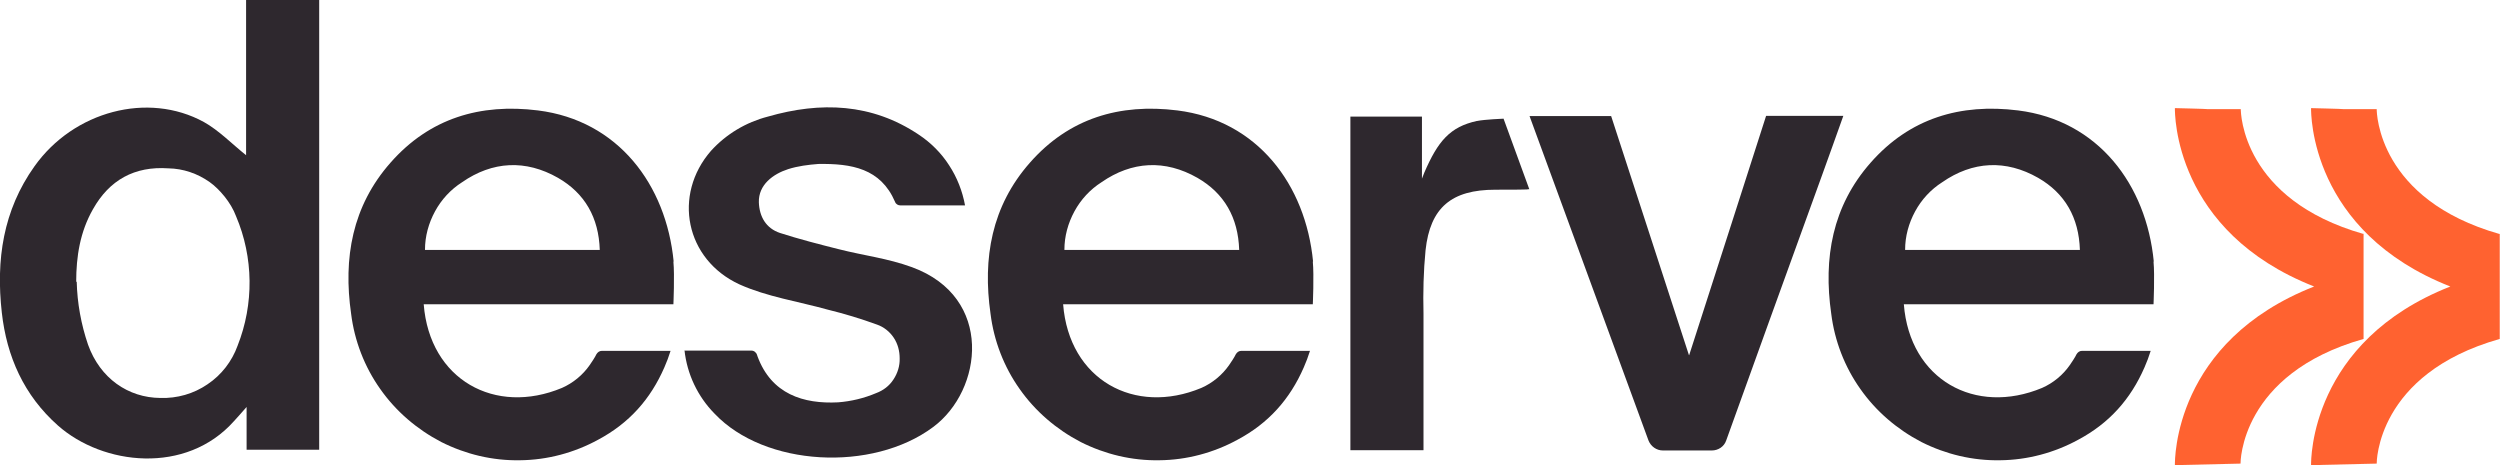 <?xml version="1.0" ?>
<svg xmlns="http://www.w3.org/2000/svg" data-name="Layer 1" viewBox="0 0 971.2 180.7">
	<defs>
		<style>
      .cls-1 {
        fill: none;
      }
      .cls-1, .cls-2, .cls-3 {
        stroke-width: 0px;
      }
      .cls-2 {
        fill: #ff6230;
      }
      .cls-3 {
        fill: #2e282e;
      }
    </style>
	</defs>
	<path class="cls-3" d="M124.1,174.7h-28.3v-16.6c-2.2,2.5-3.5,4-4.9,5.5-18.6,20.9-50.9,17.2-68.4,1.7-13.2-11.7-19.9-26.8-21.8-43.9-2.3-20.4.5-39.7,12.7-56.8,15.2-21.4,44.1-29.1,65.8-17.2,5.9,3.3,10.9,8.5,16.4,12.9V0h28.4v174.7ZM29.8,109.4c.2,8.3,1.7,16.6,4.4,24.5,4.7,13.1,15.6,20.6,28.1,20.7,6.5.2,12.9-1.6,18.3-5.3,5.4-3.6,9.5-8.9,11.7-15,6.4-16.2,6.2-34.3-.6-50.3-2-5.4-6.5-10.6-10.3-13.3-4.7-3.3-10.2-5.2-16-5.3-13.1-.9-22.9,4.5-29.3,15.9-5,8.8-6.5,18.3-6.5,28.2Z"/>
	<path class="cls-3" d="M266,136.2h25.9c1,0,1.9.7,2.2,1.7s.2.5.2.6c5.4,14.6,17.8,18.5,31.3,17.8,5.1-.4,10.1-1.6,14.8-3.6,2.7-1,5.1-2.8,6.7-5.3,1.6-2.4,2.5-5.3,2.4-8.2,0-2.8-.7-5.6-2.3-8-1.6-2.4-3.9-4.2-6.5-5.1-6.3-2.3-12.6-4.2-19.1-5.8-11.5-3.2-23.6-5-34.3-9.8-21.1-9.7-26-34.8-11.1-51.9,5.9-6.5,13.6-11.1,22.1-13.3,20.5-5.9,40.4-5.2,58.6,7,4.7,3.1,8.8,7.2,11.8,11.9,3.1,4.7,5.2,10.1,6.2,15.6h-25.1c-.9,0-1.8-.5-2.1-1.4-5.6-13-16.9-14.9-29.8-14.7-3.9.3-7.9.8-11.7,2-5.9,1.9-11.6,6.1-11.4,12.9.2,5.6,2.8,10.1,8.2,11.9,7.1,2.3,15.6,4.5,22.8,6.3,9.8,2.5,18.9,3.5,28.5,7,31.9,11.7,27.5,47.8,8.2,62.1-23.6,17.6-65.4,15.4-84.9-5.2-6.6-6.7-10.7-15.4-11.7-24.7Z"/>
	<path class="cls-3" d="M656.2,138c4.2-12.9,29.9-93,29.9-93,0,0,20.9,0,30,0-2.8,7.8-5.4,15.2-8.1,22.6-10.7,29.4-31.8,87.9-37.4,103.5-.8,2.4-3.1,3.9-5.6,3.9h-19c-2.5,0-4.7-1.6-5.6-3.9l-46.2-126h31.7s0,0,0,0c9.9,30.5,19.9,61,30.2,92.8Z"/>
	<path class="cls-3" d="M573.7,47c-10.4,2.3-15.1,7.8-20.4,20.1l-.9,2.3v-24.1h-27.8v129.6h28.4v-53.1c-.2-8.2,0-16.4.8-24.6,1.8-16.6,10.1-23.5,27.1-23.5s11.1-.2,13.2-.2c-3.3-9.1-6.7-18.3-10-27.4,0,0-7.4.3-10.3.9Z"/>
	<path class="cls-2" d="M971.2,90.9h-.2c-47.1-13.4-47.7-47-47.7-48.5h-12.8c0-.1-12.7-.4-12.7-.4,0,2.1-.4,47.9,54.1,69.3-54.4,21.4-54.1,67.2-54.1,69.4l25.5-.6c0-.3-.2-34.8,47.7-48.4h.1v-40.9Z"/>
	<path class="cls-2" d="M918.4,90.9h-.2c-47.1-13.4-47.7-47-47.7-48.5h-12.8c0-.1-12.8-.4-12.8-.4,0,2.1-.4,47.9,54.1,69.3-54.5,21.4-54.1,67.2-54.1,69.4l25.5-.6c0-.3-.2-34.8,47.7-48.4h.1v-40.9Z"/>
	<path class="cls-1" d="M466.8,69.1c-12.6-7.2-25.5-6.4-37.3,1.7-4.4,2.9-8,6.8-10.5,11.3-2.5,4.6-3.8,9.7-3.9,14.9h67.9c-.5-12.5-5.8-22-16.2-28Z"/>
	<path class="cls-3" d="M261.7,101.6c-2.9-29.9-21.6-54.8-52.7-58.7-22.4-2.8-42.1,3-57.3,20.3-14.9,16.9-18.4,37.1-15.3,58.7,1.3,10.5,5.2,20.6,11.3,29.2,6.1,8.7,14.3,15.7,23.7,20.6,9.5,4.8,20,7.3,30.6,7.1,10.6-.1,21.1-2.9,30.4-8,12-6.4,20.3-15.7,25.7-28.1.9-2,1.7-4.2,2.4-6.4-.2,0-20.8,0-26.7,0-.9,0-1.6.5-2.1,1.3s0,0,0,0c-.5,1.1-1.9,3.2-2.6,4.2-2.7,3.9-6.5,7-10.8,8.9-25.9,10.8-51.4-3.1-53.7-32.5h97c0,0,.5-11.2,0-16.6ZM165.1,97c0-5.2,1.4-10.3,3.9-14.9,2.5-4.6,6.1-8.5,10.5-11.3,11.8-8.2,24.7-8.9,37.3-1.7,10.4,6,15.8,15.4,16.2,28h-67.9Z"/>
	<path class="cls-3" d="M510.1,101.6c-2.9-29.9-21.6-54.8-52.7-58.7-22.4-2.8-42.1,3-57.3,20.3-14.9,16.9-18.4,37.1-15.3,58.7,1.3,10.5,5.2,20.6,11.3,29.2,6.1,8.7,14.3,15.7,23.7,20.6,9.5,4.8,20,7.3,30.6,7.1,10.6-.1,21.1-2.9,30.4-8,12-6.4,20.3-15.7,25.7-28.1.9-2,1.7-4.2,2.4-6.4-.2,0-20.8,0-26.7,0-.9,0-1.6.5-2.1,1.3s0,0,0,0c-.5,1.1-1.9,3.2-2.6,4.2-2.7,3.9-6.5,7-10.8,8.9-25.9,10.8-51.4-3.1-53.7-32.5h97c0,0,.5-11.2,0-16.6ZM413.5,97c0-5.2,1.4-10.3,3.9-14.9,2.5-4.6,6.1-8.5,10.5-11.3,11.8-8.2,24.7-8.9,37.3-1.7,10.4,6,15.8,15.4,16.2,28h-67.9Z"/>
	<path class="cls-3" d="M836.7,101.6c-2.9-29.9-21.6-54.8-52.7-58.7-22.4-2.8-42.1,3-57.3,20.3-14.9,16.9-18.4,37.1-15.3,58.7,1.3,10.5,5.2,20.6,11.3,29.2,6.1,8.7,14.3,15.7,23.7,20.6,9.5,4.8,20,7.3,30.6,7.1,10.6-.1,21.1-2.9,30.4-8,12-6.4,20.3-15.7,25.7-28.1.9-2,1.7-4.2,2.4-6.4-.2,0-20.8,0-26.7,0-.9,0-1.6.5-2.1,1.3s0,0,0,0c-.5,1.1-1.9,3.2-2.6,4.2-2.7,3.9-6.5,7-10.8,8.9-25.9,10.8-51.4-3.1-53.7-32.5h97c0,0,.5-11.2,0-16.6ZM740.1,97c0-5.2,1.4-10.3,3.9-14.9,2.5-4.6,6.1-8.5,10.5-11.3,11.8-8.2,24.7-8.9,37.3-1.7,10.4,6,15.8,15.4,16.2,28h-67.9Z"/>
</svg>